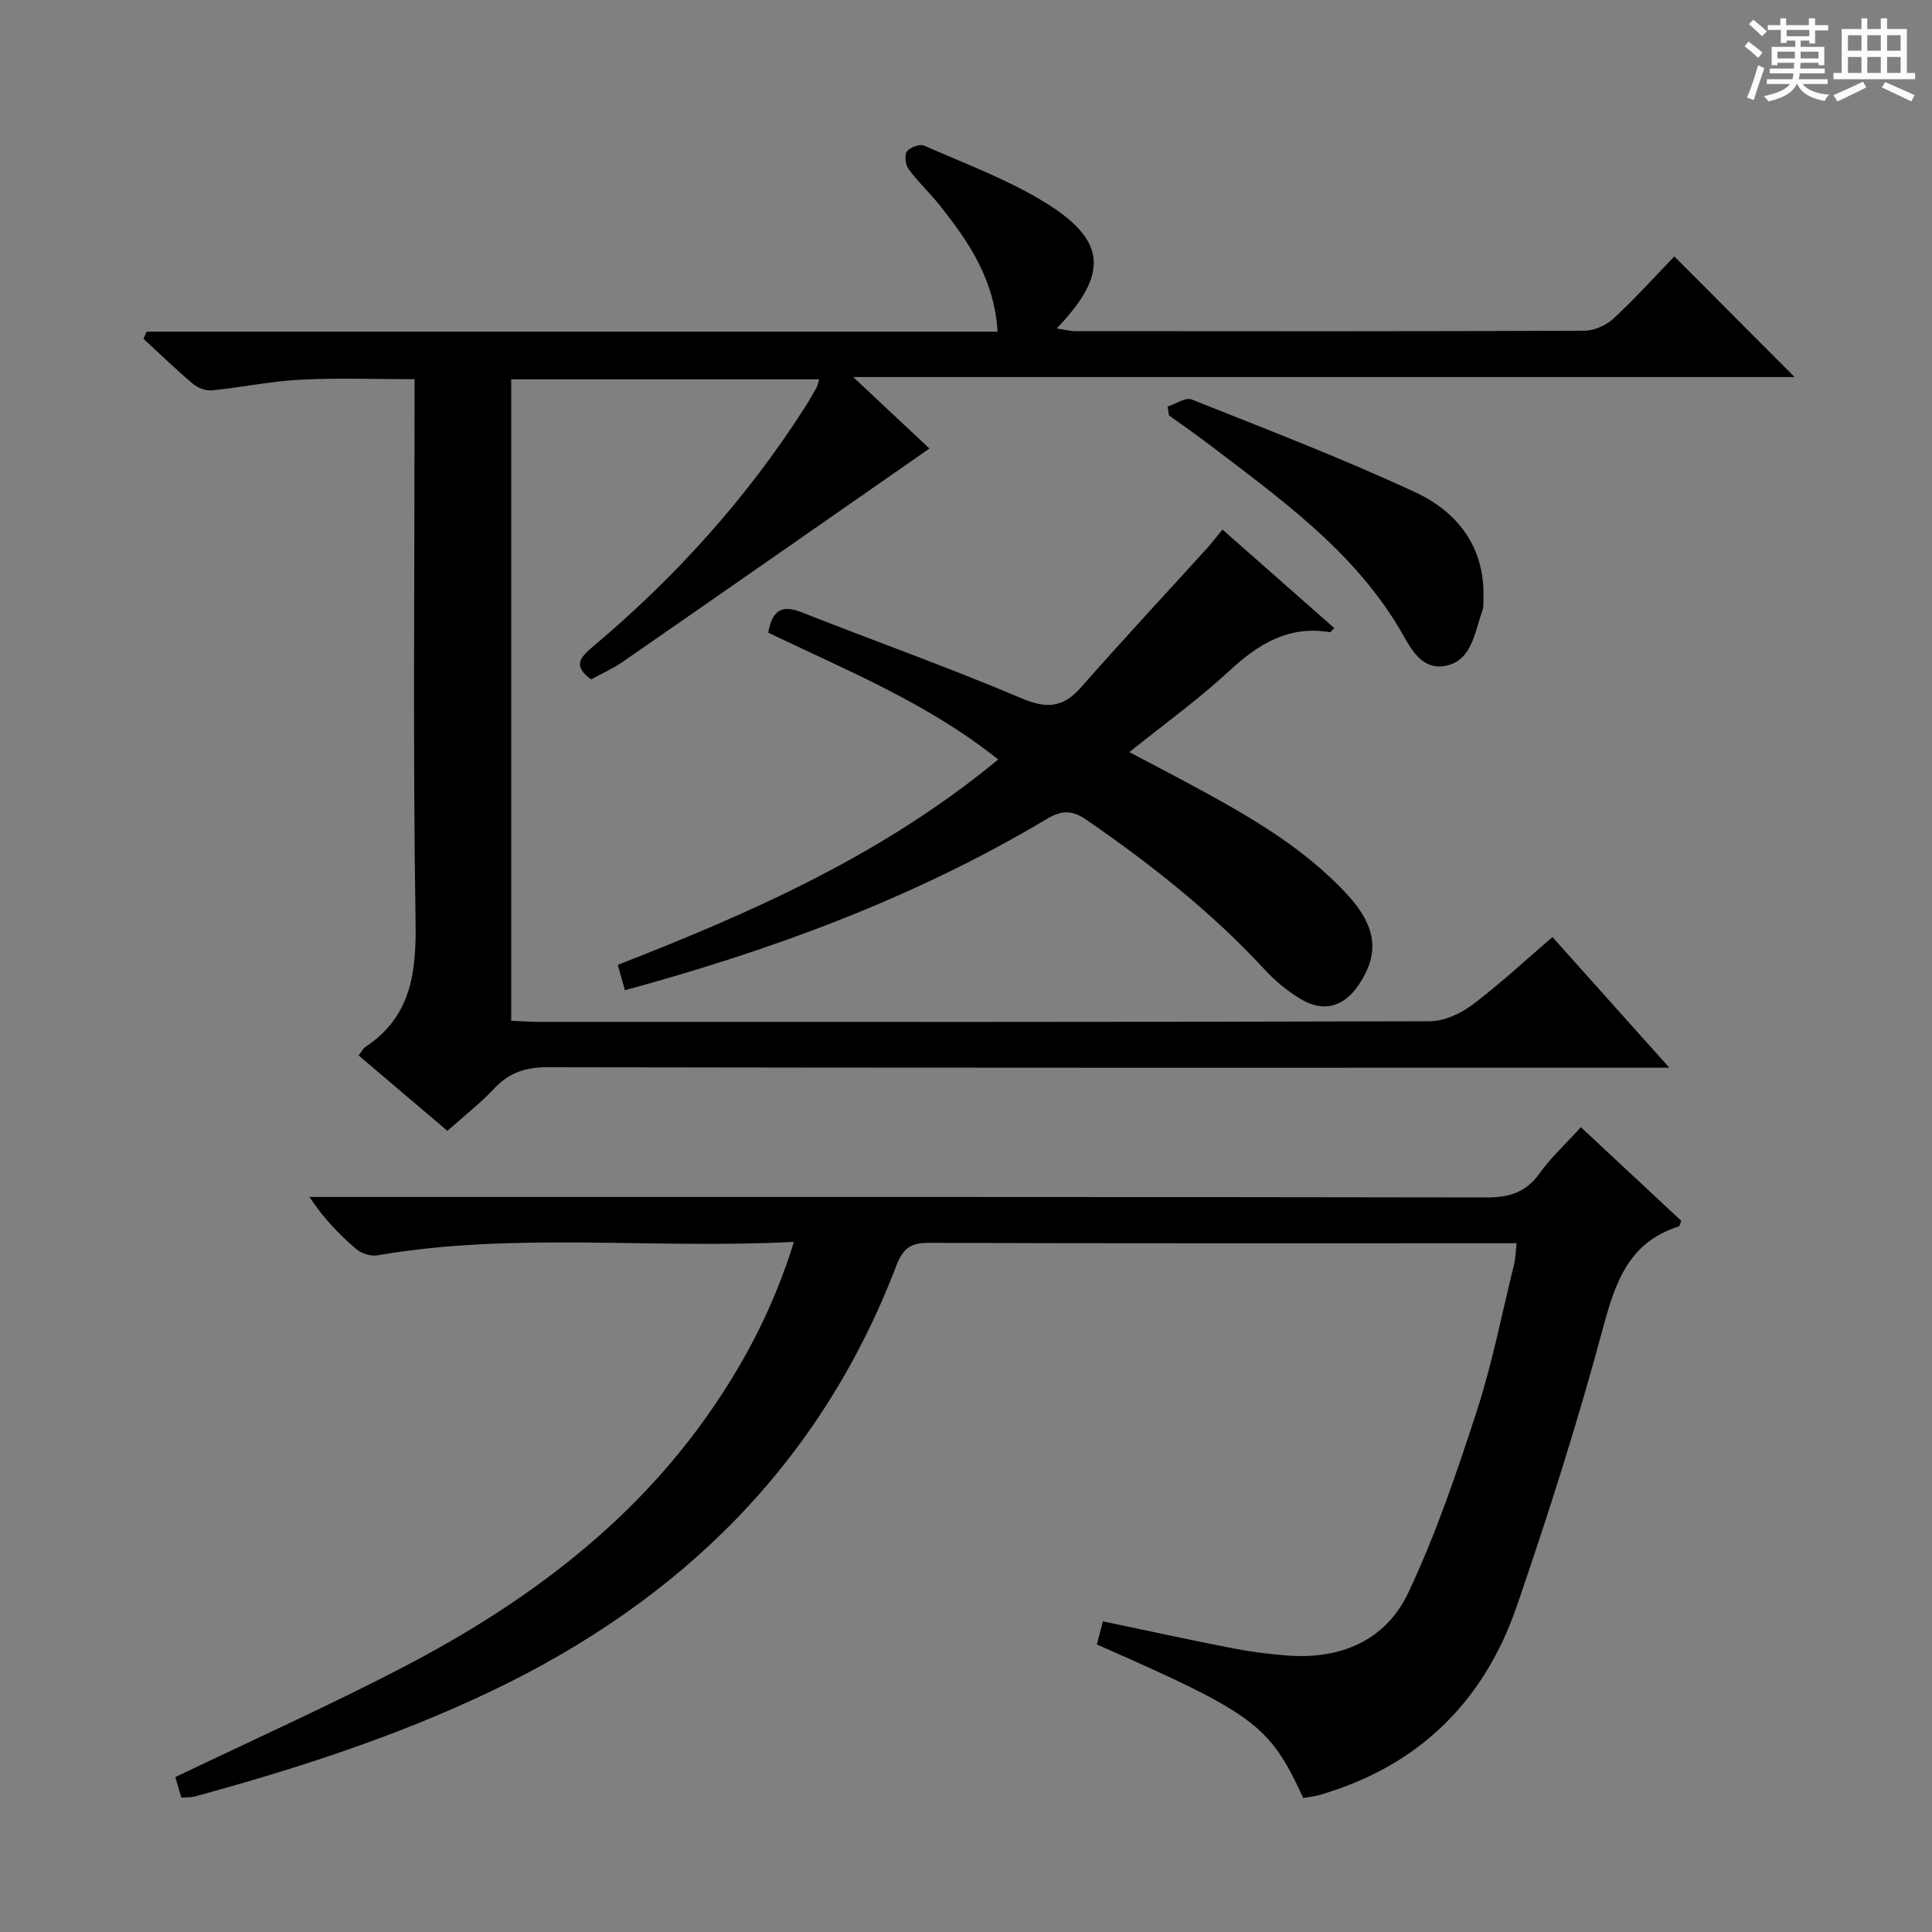 <svg enable-background="new 0 0 400 400" viewBox="0 0 400 400" xmlns="http://www.w3.org/2000/svg"><rect x="0" y="0" width="400" height="400" fill="#808080" stroke="none"/><path d="m361.2 9.6.8-1c.9.7 1.9 1.4 2.9 2.3l-.9 1.1c-1-1-2-1.8-2.8-2.4zm.5 10.6c.9-2.1 1.6-4.3 2.3-6.7.4.2.8.4 1.3.6-.7 2.1-1.5 4.3-2.2 6.6zm.4-15.2.9-.9c1 .8 2 1.6 2.8 2.4l-1 1c-.9-.9-1.8-1.7-2.7-2.5zm12.5-1.2h1.2v1.4h2.7v1.1h-2.7v2.7h-1.2v-.6h-1.8v1.3h4.9v3.8h-1.2v-.5h-3.7c0 .4-.1.9-.1 1.2h5.1v1h-5.2c0 .5-.1.9-.2 1.2h6v1h-5.2c1.1 1.3 2.9 2 5.5 2.2-.4.4-.7.8-.9 1.3-2.9-.5-4.8-1.6-5.7-3.5h-.1c-.8 1.7-2.7 2.9-5.9 3.6-.2-.4-.6-.8-.9-1.1 2.8-.6 4.6-1.4 5.4-2.5h-4.8v-1h5.3c.1-.3.2-.7.2-1.2h-4.9v-1h5c0-.4 0-.8.1-1.2h-3.5v.5h-1.2v-3.8h4.9v-1.3h-1.8v.5h-1.2v-2.7h-2.7v-1h2.6v-1.4h1.2v1.4h4.7v-1.4zm-6.6 8.3h3.6c0-.4 0-.9 0-1.4h-3.6zm1.9-4.6h4.7v-1.3h-4.7zm6.6 3.2h-3.7v1.4h3.7z" fill="#fafbfa"/><path d="m385.3 3.8h1.3v2.2h2.8v-2.2h1.3v2.2h4.1v9.1h1.7v1.3h-16.9v-1.3h1.7v-9.1h4.1v-2.2zm.4 13.1.7 1.2c-1.8.9-3.8 1.9-6 2.9-.2-.4-.5-.8-.8-1.3 2.3-1 4.3-1.9 6.1-2.8zm-3.1-6.4h2.8v-3.2h-2.8zm0 4.6h2.8v-3.3h-2.8zm4-4.6h2.8v-3.2h-2.8zm0 4.6h2.8v-3.3h-2.8zm3.7 1.9c2.1.9 4.1 1.8 6.1 2.7l-.7 1.3c-2.2-1.1-4.2-2-6.1-2.9zm3.2-9.7h-2.8v3.2h2.8zm-2.8 7.8h2.8v-3.3h-2.8z" fill="#fafbfa"/><g fill="#010000"><path d="m321.42 194.01c7.94 8.87 15.66 17.5 24.2 27.05-2.92 0-4.82 0-6.72 0-75.16 0-150.32.04-225.48-.1-4.51-.01-7.94 1.05-11.03 4.34-2.95 3.14-6.38 5.81-9.76 8.83-6.2-5.27-12.25-10.4-18.38-15.61.58-.75.88-1.42 1.4-1.76 9.46-6.27 10.56-15.33 10.39-25.93-.56-35.32-.21-70.66-.21-105.99 0-1.97 0-3.94 0-6.33-8.16 0-15.93-.3-23.66.1-6.11.32-12.17 1.6-18.27 2.21-1.27.13-2.92-.48-3.91-1.32-3.54-2.98-6.87-6.22-10.28-9.35.21-.49.42-.99.64-1.48h176.19c-.66-10.86-5.99-18.59-11.88-26.04-2.06-2.61-4.54-4.9-6.51-7.56-.67-.9-.94-2.89-.39-3.69.59-.87 2.67-1.63 3.57-1.23 8.5 3.75 17.35 7.01 25.2 11.87 12.63 7.82 13.01 14.79 2.24 25.98 1.53.23 2.68.56 3.83.56 35.16.03 70.33.07 105.49-.09 2.04-.01 4.5-1.15 6.02-2.56 4.5-4.19 8.64-8.77 12.54-12.82 8.53 8.55 16.67 16.72 24.9 24.97-64.26 0-128.8 0-194.91 0 5.87 5.51 10.71 10.04 15.79 14.8-21.43 14.92-42.49 29.61-63.6 44.23-2.02 1.4-4.31 2.39-6.44 3.56-3.62-2.58-2.54-4.33.17-6.61 17.07-14.32 31.89-30.67 43.93-49.47.9-1.4 1.73-2.84 2.55-4.29.23-.4.3-.9.56-1.75-21.25 0-42.3 0-63.76 0v132.8c1.84.08 3.76.24 5.68.24 61.5.01 122.99.06 184.49-.13 2.97-.01 6.36-1.56 8.8-3.39 5.69-4.28 10.93-9.17 16.61-14.04z"/><path d="m164.37 257.12c-29.4 1.53-57.91-2.1-86.21 2.78-1.39.24-3.35-.38-4.43-1.31-3.51-3.01-6.73-6.34-9.67-10.77h5.66c79.31 0 158.63-.04 237.94.1 4.74.01 8.22-.99 11.06-4.95 2.4-3.34 5.49-6.19 8.58-9.6 7.13 6.65 14.02 13.07 20.8 19.4-.29.64-.35 1.09-.53 1.15-10.15 3.21-13.05 11.22-15.59 20.69-5.24 19.52-11.38 38.83-17.95 57.95-6.81 19.82-20.43 33.16-40.84 39.07-1.1.32-2.27.43-3.36.63-7.01-15.17-10.01-17.4-42.73-31.79.39-1.52.8-3.08 1.24-4.79 9.07 1.9 17.94 3.84 26.86 5.58 3.74.73 7.55 1.21 11.35 1.5 10.99.84 20.33-3.1 25-12.97 5.71-12.08 10.05-24.87 14.19-37.61 3.22-9.92 5.23-20.23 7.72-30.38.31-1.25.33-2.56.54-4.4-2.02 0-3.65 0-5.27 0-38.82 0-77.65.05-116.47-.08-3.78-.01-5.32 1.18-6.69 4.75-15.68 40.98-44.67 69.36-83.85 88.06-19.71 9.41-40.37 16.08-61.37 21.81-.79.21-1.65.15-2.81.24-.44-1.53-.89-3.05-1.24-4.25 15.86-7.62 31.77-14.75 47.2-22.78 25.23-13.14 47.72-29.78 64.04-53.63 7.06-10.3 12.77-21.29 16.83-34.4z"/><path d="m129.38 205.02c-.48-1.71-.92-3.26-1.48-5.26 27.89-10.86 55.02-22.86 78.76-42.52-14.58-11.67-31.41-18.46-47.61-26.26.8-4.42 2.62-5.92 6.91-4.22 15.12 5.99 30.47 11.41 45.42 17.77 5.25 2.23 8.66 2.06 12.41-2.2 8.57-9.74 17.41-19.23 26.13-28.84.99-1.1 1.89-2.28 3.18-3.85 7.8 6.88 15.46 13.62 23.15 20.4-.5.48-.75.88-.92.85-8.53-1.43-14.78 2.42-20.81 8-6.33 5.87-13.38 10.95-20.7 16.83 4.13 2.18 7.88 4.12 11.59 6.12 11.88 6.4 23.69 12.92 33.09 22.89 6.53 6.92 7.27 12.55 2.79 19.2-3.08 4.57-7.32 5.75-12.05 2.88-2.67-1.62-5.2-3.68-7.31-5.97-11.02-11.95-23.66-21.91-37-31.11-3.1-2.14-5.25-1.94-8.36-.08-27.17 16.21-56.54 27.02-87.19 35.37z"/><path d="m241.74 84.18c1.68-.54 3.71-1.99 4.97-1.48 15.52 6.18 31.14 12.18 46.27 19.2 8.87 4.11 14.54 11.48 14.15 22.12-.03.83.05 1.72-.23 2.47-1.62 4.44-2.14 10.3-7.61 11.36-5.34 1.03-7.47-4.23-9.71-7.95-9.69-16.12-24.64-26.72-39.14-37.8-2.75-2.1-5.61-4.07-8.42-6.1-.08-.61-.18-1.22-.28-1.82z"/></g></svg>